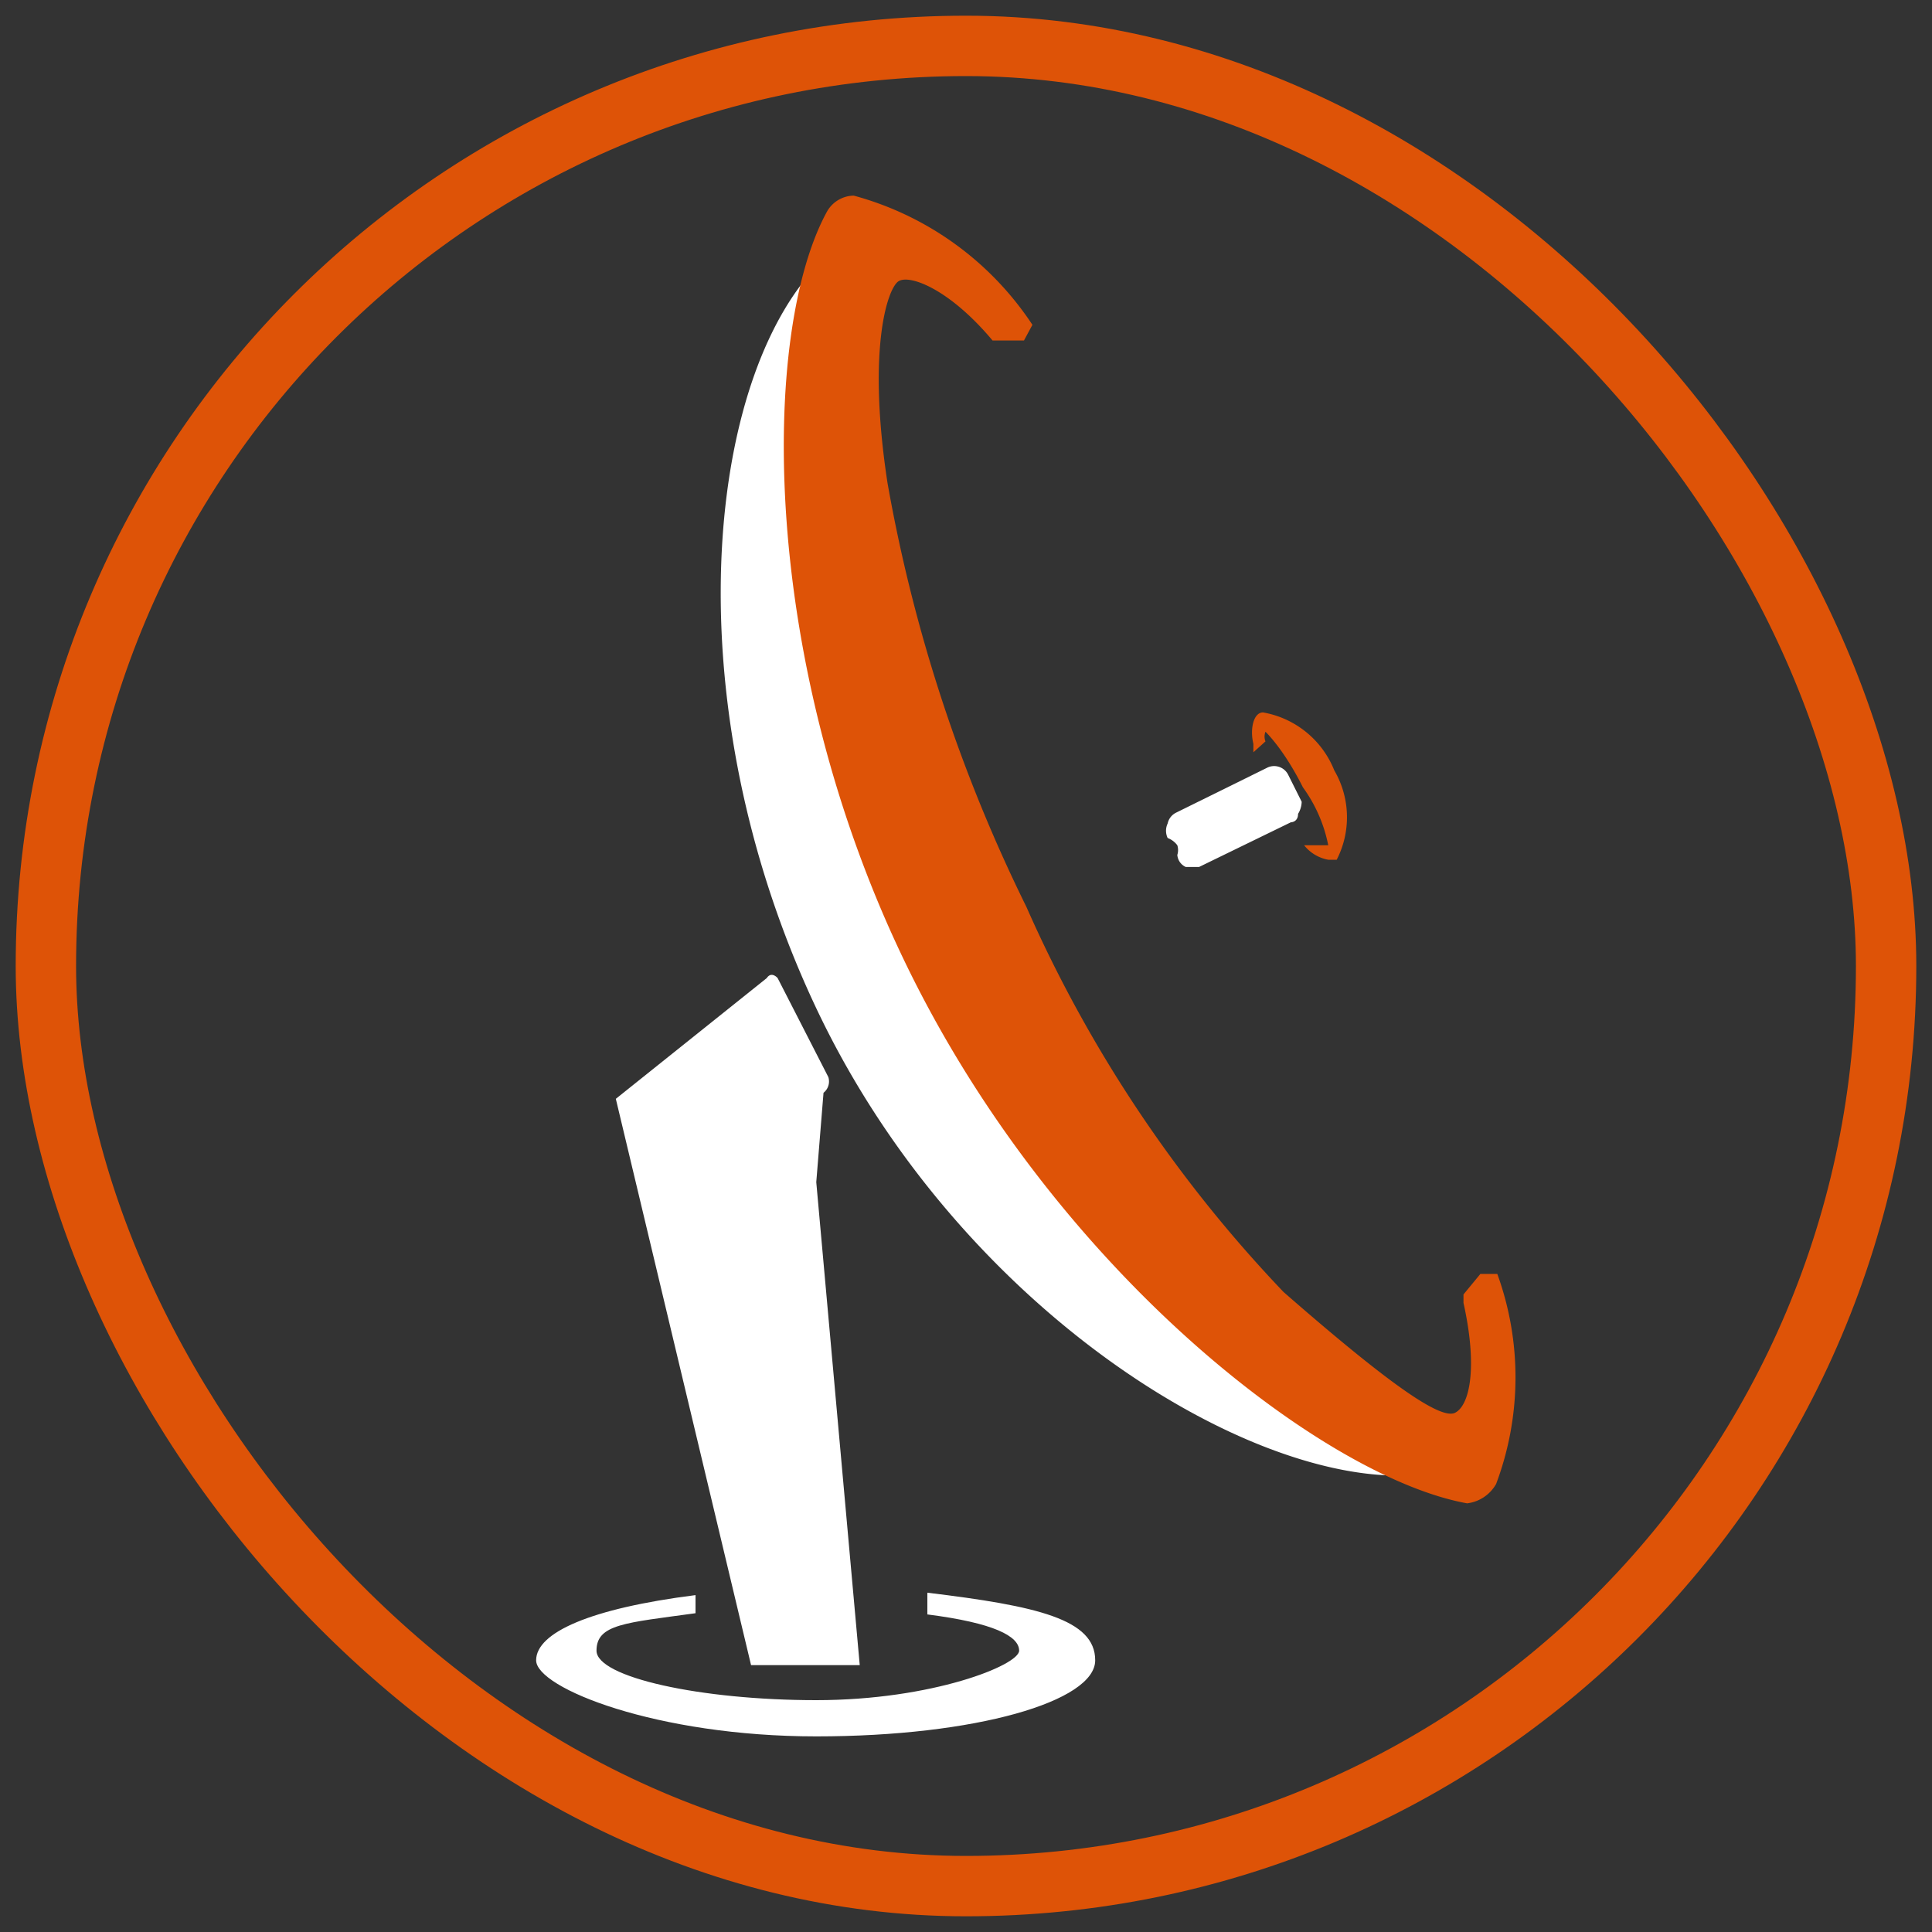 <svg id="Layer_1" data-name="Layer 1" xmlns="http://www.w3.org/2000/svg" viewBox="0 0 16 16"><rect x="0" y="0" width="16" height="16" fill="#333333" stroke="none"/><defs><style>.cls-1{fill:none;stroke:#de5307;stroke-miterlimit:10;stroke-width:0.5px;}.cls-2{fill:#fff;}.cls-3{fill:#de5307;}</style></defs><rect class="cls-1" x="0.38" y="0.38" width="15.24" height="15.24" rx="7.62"/><path class="cls-2" d="M7.68,13.19v.18c.55.07.76.18.76.3s-.72.41-1.68.41-1.82-.19-1.82-.41.24-.23.82-.31v-.15c-.87.11-1.32.31-1.32.54s1,.63,2.32.63,2.31-.29,2.31-.63S8.59,13.3,7.68,13.19Z"/><path class="cls-3" d="M11.05,6.38a.78.78,0,0,0-.59-.48h0c-.08,0-.11.14-.08.26v.07l.1-.09v0a.11.11,0,0,1,0-.08s.15.14.31.46A1.22,1.22,0,0,1,11,7s0,0-.07,0h-.16L10.8,7a.33.33,0,0,0,.2.12h0s.05,0,.07,0A.77.77,0,0,0,11.05,6.38Z"/><path class="cls-2" d="M10.78,6.64l-.11-.22a.13.13,0,0,0-.18-.06l-.75.37a.13.13,0,0,0-.07.09.14.14,0,0,0,0,.12A.18.18,0,0,1,9.75,7a.13.13,0,0,1,0,.08.12.12,0,0,0,.07.1l.06,0,.05,0,.76-.37s.06,0,.06-.07A.2.2,0,0,0,10.78,6.64Z"/><path class="cls-2" d="M6.86,8.92,6.44,8.1s-.05-.06-.09,0l-1.25,1,1.12,4.69h.9l-.36-4,.06-.74A.12.12,0,0,0,6.86,8.92Z"/><path class="cls-2" d="M11.61,11.54l-.1,0c-.59.28-2.73-1.24-3.9-3.65a7.34,7.34,0,0,1-.75-4.77V2.25a.32.32,0,0,0-.22.1c-.83,1.09-1,3.63.12,6s3.38,3.84,4.78,3.87l.06,0v-.64Z"/><path class="cls-3" d="M12.4,10.55l-.14,0-.14.17,0,.07c.12.54.05.85-.07.91s-.55-.24-1.42-1A11.12,11.12,0,0,1,8.5,7.51,13.07,13.07,0,0,1,7.35,4c-.17-1.11,0-1.61.09-1.67s.42.06.78.49l.06,0h.2l.07-.13A2.58,2.58,0,0,0,7.07,1.62a.26.26,0,0,0-.22.13c-.55,1-.57,3.74.67,6.27s3.46,4.22,4.63,4.43h0a.32.32,0,0,0,.24-.16A2.51,2.51,0,0,0,12.4,10.55Z"/></svg>